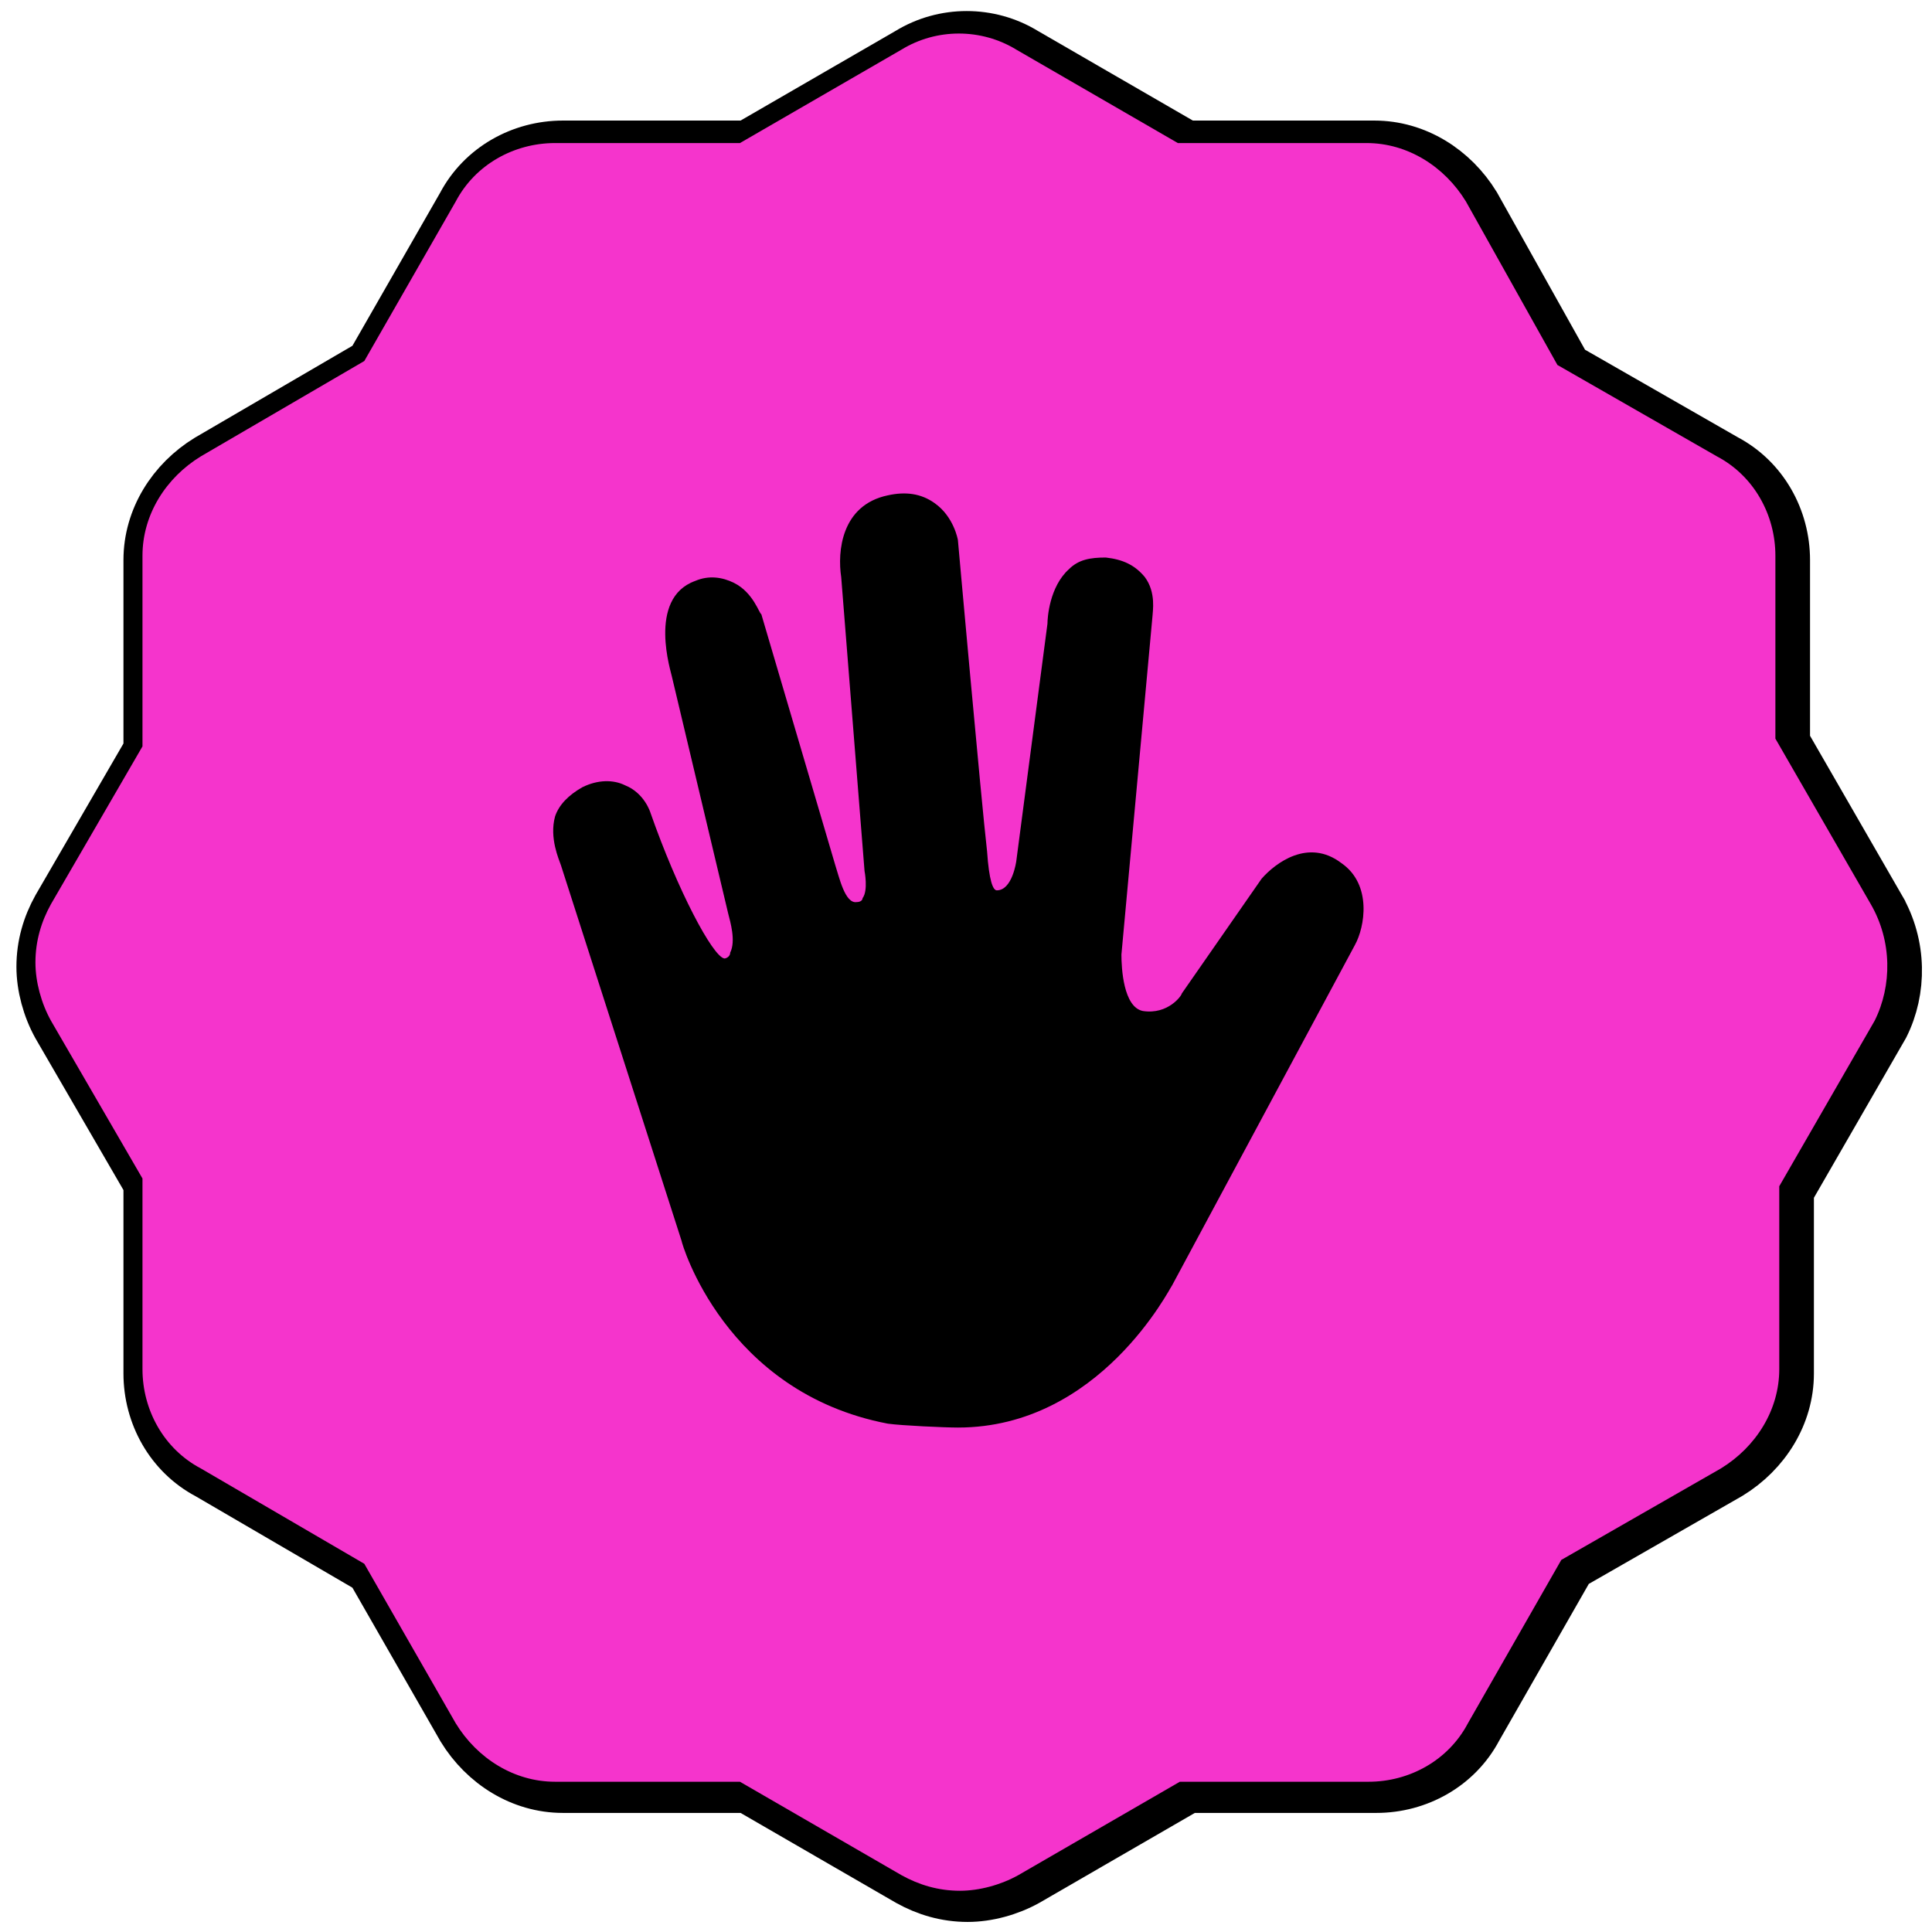 <?xml version="1.0" encoding="UTF-8"?>
<!DOCTYPE svg PUBLIC "-//W3C//DTD SVG 1.1//EN" "http://www.w3.org/Graphics/SVG/1.1/DTD/svg11.dtd">
<svg version="1.1" xmlns="http://www.w3.org/2000/svg" xmlns:xlink="http://www.w3.org/1999/xlink" x="0" y="0" width="288" height="288" viewBox="0, 0, 288, 288">
  <g id="Layer_3">
    <g>
      <path d="M63.414,64.375 L219.77,64.375 L219.77,224.591 L63.414,224.591 L63.414,64.375 z" fill="#000000"/>
      <path d="M63.414,64.375 L219.77,64.375 L219.77,224.591 L63.414,224.591 L63.414,64.375 z" fill-opacity="0" stroke="#000000" stroke-width="8"/>
    </g>
  </g>
  <g id="Layer_2">
    <g id="Layer_1">
      <path d="M280.03,135.412 L265.819,110.752 L265.819,83.486 C265.819,77.389 262.623,71.587 257.116,68.685 L233.328,55.052 L219.684,30.676 C216.488,25.451 210.98,21.972 204.883,21.972 L176.744,21.972 L152.662,8.044 C147.438,4.848 140.763,4.848 135.55,8.044 L111.468,21.972 L83.907,21.972 C77.809,21.972 72.007,25.168 69.106,30.676 L55.473,54.463 L31.108,68.674 C25.883,71.87 22.404,77.378 22.404,83.475 L22.404,111.908 L8.771,135.413 C7.32,138.019 6.448,140.92 6.448,144.116 C6.448,147.017 7.32,150.213 8.771,152.82 L22.404,176.324 L22.404,204.746 C22.404,210.843 25.6,216.646 31.108,219.547 L55.473,233.758 L69.106,257.545 C72.302,262.77 77.809,266.249 83.907,266.249 L111.468,266.249 L135.55,280.177 C138.156,281.627 141.057,282.5 144.253,282.5 C147.154,282.5 150.35,281.627 152.957,280.177 L177.039,266.249 L205.178,266.249 C211.275,266.249 217.077,263.053 219.979,257.545 L233.907,233.18 L257.694,219.547 C262.918,216.351 266.397,210.843 266.397,204.746 L266.397,177.48 L280.608,152.82 C283.226,147.596 283.226,140.92 280.03,135.413 z M203.149,141.498 L175.883,192.269 C175.588,192.563 165.151,213.45 143.97,213.45 C141.941,213.45 135.561,213.155 133.521,212.872 C109.156,208.225 102.763,185.888 102.763,185.605 L84.778,129.61 C84.483,128.737 83.033,125.553 83.905,122.357 C84.483,120.611 85.934,119.161 87.962,118.005 C90.285,116.849 92.609,116.849 94.342,117.71 C97.244,118.866 98.116,121.767 98.116,121.767 C102.173,133.372 107.398,143.231 109.143,143.526 C109.438,143.526 110.016,143.231 110.016,142.653 C110.888,140.908 110.016,138.007 109.721,136.851 L101.312,101.46 C101.312,101.165 97.538,89.855 104.791,87.249 C106.82,86.376 108.848,86.671 110.594,87.543 C113.495,88.994 114.368,92.19 114.651,92.19 L125.678,129.609 C126.255,131.354 127.128,135.411 128.873,135.117 C129.451,135.117 129.746,134.822 129.746,134.539 C130.619,133.383 130.041,130.482 130.041,130.482 L126.562,86.668 C125.984,82.894 126.562,75.936 133.52,74.486 C136.126,73.908 138.449,74.191 140.478,75.642 C143.379,77.67 143.957,81.149 143.957,81.149 C143.957,81.149 147.436,120.019 148.309,127.568 C148.603,131.92 149.181,133.37 149.759,133.37 C152.083,133.37 152.661,129.018 152.661,129.018 L157.307,93.627 C157.307,92.754 157.602,88.119 160.503,85.501 C161.954,84.051 163.699,83.756 166.011,83.756 C168.617,84.051 170.362,84.912 171.813,86.657 C173.558,88.981 172.969,91.882 172.969,92.46 L168.334,142.946 C168.334,144.975 168.628,150.777 171.53,151.355 C175.303,151.933 177.332,149.032 177.332,148.748 L189.231,131.636 C191.26,129.313 196.19,125.539 201.131,129.313 C205.755,132.509 204.599,138.889 203.148,141.495 z" fill="#000000"/>
      <path d="M280.03,135.412 L265.819,110.752 L265.819,83.486 C265.819,77.389 262.623,71.587 257.116,68.685 L233.328,55.052 L219.684,30.676 C216.488,25.451 210.98,21.972 204.883,21.972 L176.744,21.972 L152.662,8.044 C147.438,4.848 140.763,4.848 135.55,8.044 L111.468,21.972 L83.907,21.972 C77.809,21.972 72.007,25.168 69.106,30.676 L55.473,54.463 L31.108,68.674 C25.883,71.87 22.404,77.378 22.404,83.475 L22.404,111.908 L8.771,135.413 C7.32,138.019 6.448,140.92 6.448,144.116 C6.448,147.017 7.32,150.213 8.771,152.82 L22.404,176.324 L22.404,204.746 C22.404,210.843 25.6,216.646 31.108,219.547 L55.473,233.758 L69.106,257.545 C72.302,262.77 77.809,266.249 83.907,266.249 L111.468,266.249 L135.55,280.177 C138.156,281.627 141.057,282.5 144.253,282.5 C147.154,282.5 150.35,281.627 152.957,280.177 L177.039,266.249 L205.178,266.249 C211.275,266.249 217.077,263.053 219.979,257.545 L233.907,233.18 L257.694,219.547 C262.918,216.351 266.397,210.843 266.397,204.746 L266.397,177.48 L280.608,152.82 C283.226,147.596 283.226,140.92 280.03,135.413 z M203.149,141.498 L175.883,192.269 C175.588,192.563 165.151,213.45 143.97,213.45 C141.941,213.45 135.561,213.155 133.521,212.872 C109.156,208.225 102.763,185.888 102.763,185.605 L84.778,129.61 C84.483,128.737 83.033,125.553 83.905,122.357 C84.483,120.611 85.934,119.161 87.962,118.005 C90.285,116.849 92.609,116.849 94.342,117.71 C97.244,118.866 98.116,121.767 98.116,121.767 C102.173,133.372 107.398,143.231 109.143,143.526 C109.438,143.526 110.016,143.231 110.016,142.653 C110.888,140.908 110.016,138.007 109.721,136.851 L101.312,101.46 C101.312,101.165 97.538,89.855 104.791,87.249 C106.82,86.376 108.848,86.671 110.594,87.543 C113.495,88.994 114.368,92.19 114.651,92.19 L125.678,129.609 C126.255,131.354 127.128,135.411 128.873,135.117 C129.451,135.117 129.746,134.822 129.746,134.539 C130.619,133.383 130.041,130.482 130.041,130.482 L126.562,86.668 C125.984,82.894 126.562,75.936 133.52,74.486 C136.126,73.908 138.449,74.191 140.478,75.642 C143.379,77.67 143.957,81.149 143.957,81.149 C143.957,81.149 147.436,120.019 148.309,127.568 C148.603,131.92 149.181,133.37 149.759,133.37 C152.083,133.37 152.661,129.018 152.661,129.018 L157.307,93.627 C157.307,92.754 157.602,88.119 160.503,85.501 C161.954,84.051 163.699,83.756 166.011,83.756 C168.617,84.051 170.362,84.912 171.813,86.657 C173.558,88.981 172.969,91.882 172.969,92.46 L168.334,142.946 C168.334,144.975 168.628,150.777 171.53,151.355 C175.303,151.933 177.332,149.032 177.332,148.748 L189.231,131.636 C191.26,129.313 196.19,125.539 201.131,129.313 C205.755,132.509 204.599,138.889 203.148,141.495 z" fill-opacity="0" stroke="#000000" stroke-width="8"/>
    </g>
  </g>
  <g id="Layer_1">
    <path d="M278.865,134.765 L264.654,110.105 L264.654,82.839 C264.654,76.742 261.458,70.939 255.95,68.038 L232.163,54.405 L218.518,30.028 C215.322,24.804 209.815,21.325 203.718,21.325 L175.579,21.325 L151.497,7.397 C146.272,4.201 139.597,4.201 134.384,7.397 L110.302,21.325 L82.741,21.325 C76.644,21.325 70.842,24.521 67.94,30.028 L54.307,53.816 L29.942,68.027 C24.718,71.223 21.239,76.73 21.239,82.827 L21.239,111.261 L7.605,134.765 C6.155,137.372 5.282,140.273 5.282,143.469 C5.282,146.37 6.155,149.566 7.605,152.172 L21.239,175.677 L21.239,204.099 C21.239,210.196 24.434,215.999 29.942,218.9 L54.307,233.111 L67.94,256.898 C71.136,262.123 76.644,265.602 82.741,265.602 L110.302,265.602 L134.384,279.53 C136.991,280.98 139.892,281.853 143.088,281.853 C145.989,281.853 149.185,280.98 151.791,279.53 L175.873,265.602 L204.012,265.602 C210.11,265.602 215.912,262.406 218.813,256.898 L232.741,232.533 L256.528,218.9 C261.753,215.704 265.232,210.196 265.232,204.099 L265.232,176.833 L279.443,152.173 C282.061,146.948 282.061,140.273 278.865,134.766 z M201.984,140.851 L174.717,191.621 C174.423,191.916 163.985,212.802 142.804,212.802 C140.776,212.802 134.396,212.508 132.356,212.224 C107.99,207.578 101.597,185.241 101.597,184.958 L83.612,128.962 C83.318,128.09 81.867,124.905 82.74,121.71 C83.318,119.964 84.768,118.514 86.797,117.358 C89.12,116.202 91.443,116.202 93.177,117.063 C96.078,118.219 96.951,121.12 96.951,121.12 C101.008,132.725 106.232,142.584 107.978,142.879 C108.272,142.879 108.85,142.584 108.85,142.006 C109.723,140.261 108.85,137.36 108.556,136.204 L100.147,100.813 C100.147,100.518 96.373,89.208 103.626,86.601 C105.654,85.729 107.683,86.023 109.428,86.896 C112.329,88.347 113.202,91.543 113.485,91.543 L124.512,128.962 C125.09,130.707 125.963,134.764 127.708,134.47 C128.286,134.47 128.581,134.175 128.581,133.892 C129.453,132.736 128.875,129.835 128.875,129.835 L125.396,86.021 C124.818,82.247 125.396,75.289 132.354,73.838 C134.961,73.26 137.284,73.544 139.312,74.994 C142.214,77.023 142.792,80.502 142.792,80.502 C142.792,80.502 146.271,119.372 147.143,126.921 C147.438,131.272 148.016,132.723 148.594,132.723 C150.917,132.723 151.495,128.371 151.495,128.371 L156.142,92.98 C156.142,92.107 156.436,87.472 159.338,84.854 C160.788,83.404 162.533,83.109 164.845,83.109 C167.452,83.404 169.197,84.265 170.647,86.01 C172.393,88.333 171.803,91.235 171.803,91.813 L167.168,142.299 C167.168,144.327 167.463,150.13 170.364,150.708 C174.138,151.286 176.167,148.384 176.167,148.101 L188.066,130.989 C190.095,128.666 195.024,124.892 199.965,128.666 C204.589,131.861 203.433,138.242 201.983,140.848 z" fill="#F534CC" id="Layer_1"/>
  </g>
</svg>
